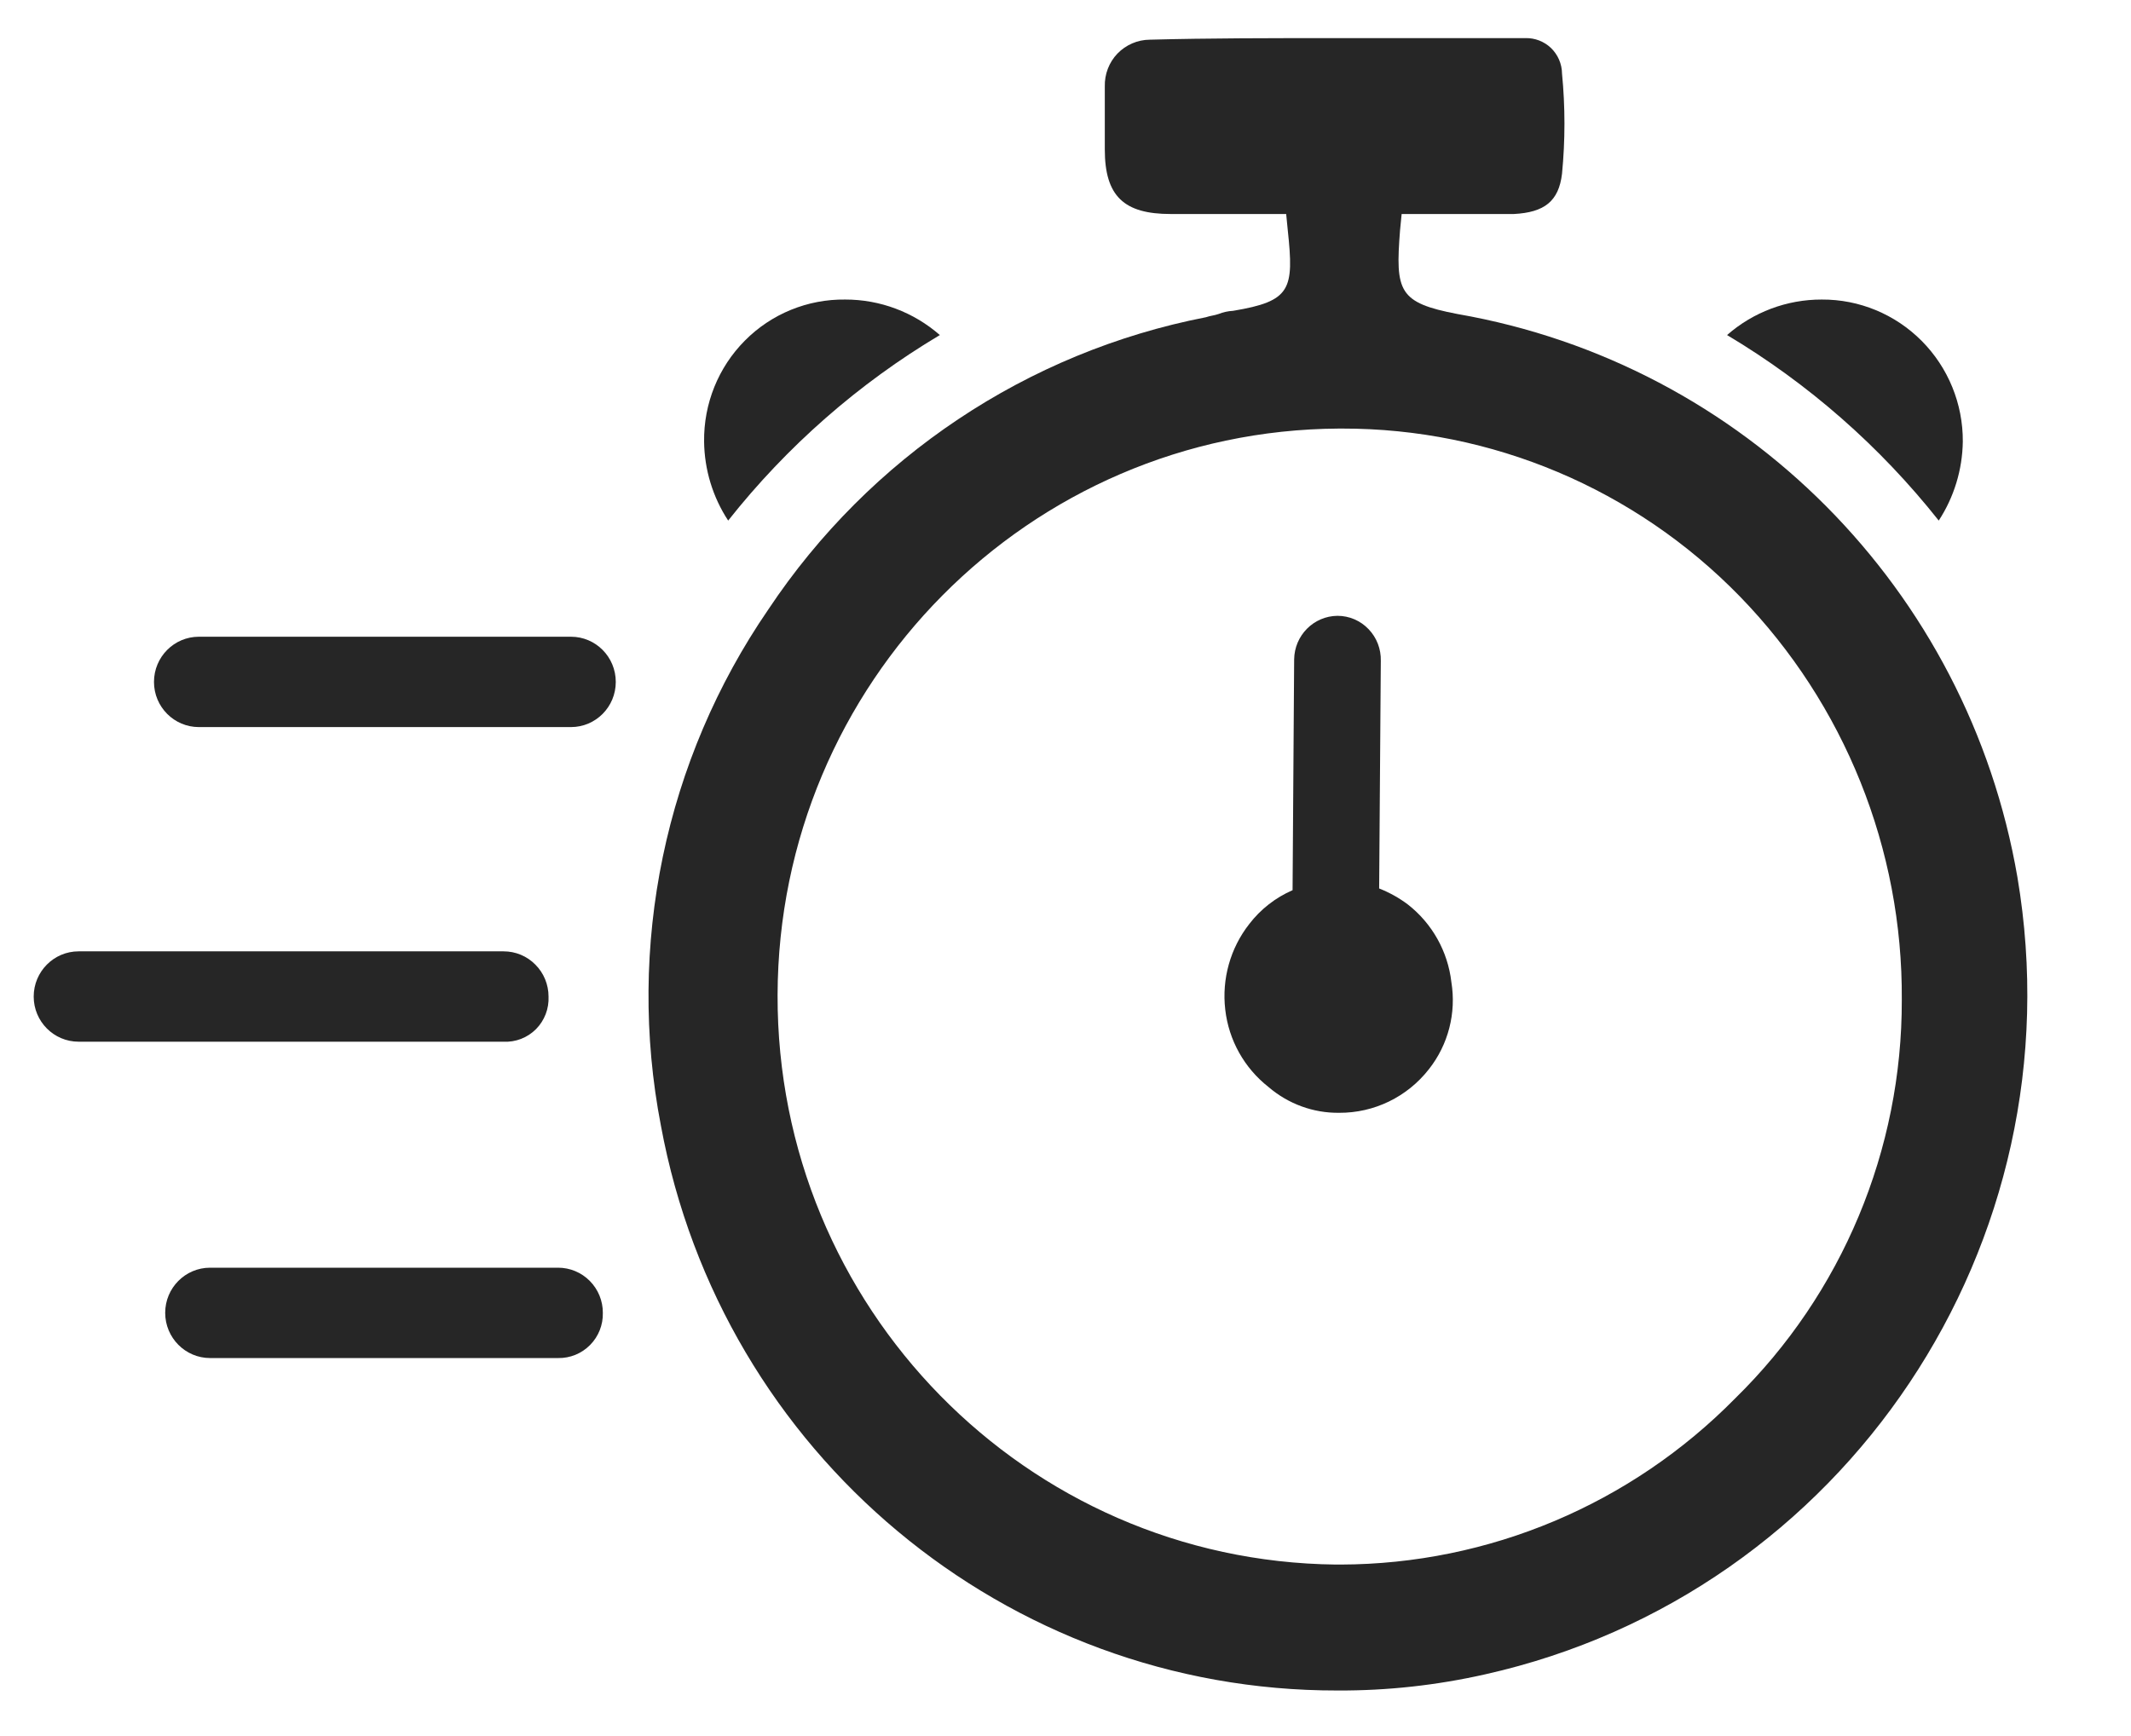 <?xml version="1.0" encoding="UTF-8"?>
<svg width="27px" height="22px" viewBox="0 0 27 22" version="1.1" xmlns="http://www.w3.org/2000/svg" xmlns:xlink="http://www.w3.org/1999/xlink">
    <title>urgent icon</title>
    <g id="pricing-table-component" stroke="none" stroke-width="1" fill="none" fill-rule="evenodd">
        <g id="ScE--PT--Desktop-view" transform="translate(-599, -436)" fill="#262626" fill-rule="nonzero">
            <g id="Group-6" transform="translate(220, 225)">
                <g id="Group-7" transform="translate(379, 211)">
                    <g id="Group_379" transform="translate(0.427, 0.483)">
                        <g id="Group_375" transform="translate(0, 7.586)">
                            <g id="Group_374" transform="translate(1.524, 0)">
                                <path d="M5.283,1.145 L0.569,1.145 C0.255,1.145 0,0.889 0,0.573 C0,0.256 0.255,0 0.569,0 L5.283,0 C5.597,0 5.851,0.256 5.851,0.573 C5.851,0.889 5.597,1.145 5.283,1.145 Z" id="Path_41"></path>
                                <path d="M5.12,9.141 L0.711,9.141 C0.397,9.141 0.142,8.884 0.142,8.568 C0.142,8.252 0.397,7.996 0.711,7.996 L5.12,7.996 C5.271,7.996 5.415,8.056 5.522,8.164 C5.628,8.271 5.688,8.417 5.687,8.568 C5.691,8.721 5.632,8.868 5.525,8.976 C5.418,9.084 5.272,9.144 5.12,9.141 L5.12,9.141 Z" id="Path_42"></path>
                            </g>
                            <path d="M5.953,5.132 L0.569,5.132 C0.255,5.132 0,4.876 0,4.56 C0,4.244 0.255,3.987 0.569,3.987 L5.954,3.987 C6.105,3.987 6.25,4.047 6.356,4.155 C6.463,4.262 6.523,4.408 6.523,4.56 C6.53,4.714 6.472,4.864 6.364,4.973 C6.255,5.082 6.106,5.14 5.953,5.132 L5.953,5.132 Z" id="Path_43"></path>
                        </g>
                        <path d="M24.442,5.113 C24.437,5.469 24.331,5.817 24.137,6.114 C23.392,5.173 22.483,4.376 21.455,3.763 C21.787,3.472 22.213,3.312 22.654,3.313 C23.129,3.31 23.585,3.499 23.921,3.837 C24.257,4.175 24.445,4.634 24.442,5.113 L24.442,5.113 Z" id="Path_44"></path>
                        <path d="M8.494,5.113 C8.498,5.469 8.604,5.817 8.799,6.114 C9.543,5.173 10.452,4.376 11.481,3.763 C11.148,3.472 10.722,3.312 10.282,3.313 C9.806,3.307 9.347,3.494 9.011,3.833 C8.674,4.172 8.488,4.633 8.494,5.113 Z" id="Path_45"></path>
                        <g id="Group_377" transform="translate(7.783, 0)">
                            <path d="M17.351,10.634 C16.724,6.986 13.885,4.129 10.26,3.497 C9.508,3.354 9.468,3.21 9.529,2.433 L9.549,2.229 L10.971,2.229 C11.357,2.209 11.54,2.068 11.581,1.718 C11.622,1.296 11.622,0.871 11.581,0.45 C11.58,0.327 11.529,0.21 11.441,0.125 C11.353,0.041 11.235,-0.004 11.113,-7.71768717e-14 L8.714,-7.71768717e-14 C7.881,-7.71768717e-14 7.109,-7.71768717e-14 6.357,0.02 C6.203,0.021 6.056,0.085 5.948,0.196 C5.841,0.308 5.784,0.458 5.788,0.613 L5.788,1.411 C5.788,2.004 6.032,2.229 6.621,2.229 L8.086,2.229 L8.106,2.433 C8.187,3.19 8.147,3.333 7.413,3.456 C7.35,3.459 7.289,3.473 7.23,3.496 C7.169,3.517 7.128,3.517 7.07,3.537 C4.805,3.978 2.809,5.311 1.525,7.24 C0.215,9.147 -0.276,11.507 0.164,13.783 C0.932,17.937 4.538,20.947 8.736,20.94 C9.366,20.943 9.993,20.874 10.608,20.735 C15.17,19.712 18.135,15.271 17.351,10.634 L17.351,10.634 Z M13.775,17.238 C12.453,18.581 10.655,19.339 8.776,19.344 L8.716,19.344 C4.788,19.301 1.631,16.079 1.642,12.126 C1.653,8.174 4.829,4.969 8.756,4.948 L8.795,4.948 C10.691,4.945 12.507,5.712 13.834,7.075 C15.161,8.44 15.899,10.278 15.886,12.187 C15.891,14.089 15.129,15.912 13.775,17.238 Z" id="Path_46"></path>
                        </g>
                        <path d="M17.677,13.067 C17.403,13.418 16.983,13.622 16.539,13.619 C16.212,13.623 15.894,13.506 15.645,13.292 C15.339,13.052 15.141,12.699 15.097,12.311 C15.052,11.923 15.161,11.533 15.401,11.227 C15.545,11.039 15.734,10.892 15.95,10.798 L15.97,7.873 C15.974,7.57 16.217,7.324 16.519,7.321 L16.519,7.321 C16.668,7.321 16.81,7.382 16.913,7.49 C17.017,7.598 17.072,7.743 17.068,7.893 L17.047,10.776 C17.178,10.828 17.301,10.896 17.413,10.981 C17.719,11.221 17.917,11.574 17.962,11.962 C18.026,12.354 17.923,12.756 17.677,13.067 L17.677,13.067 Z" id="Path_47"></path>
                    </g>
                </g>
            </g>
        </g>
    </g>
</svg>